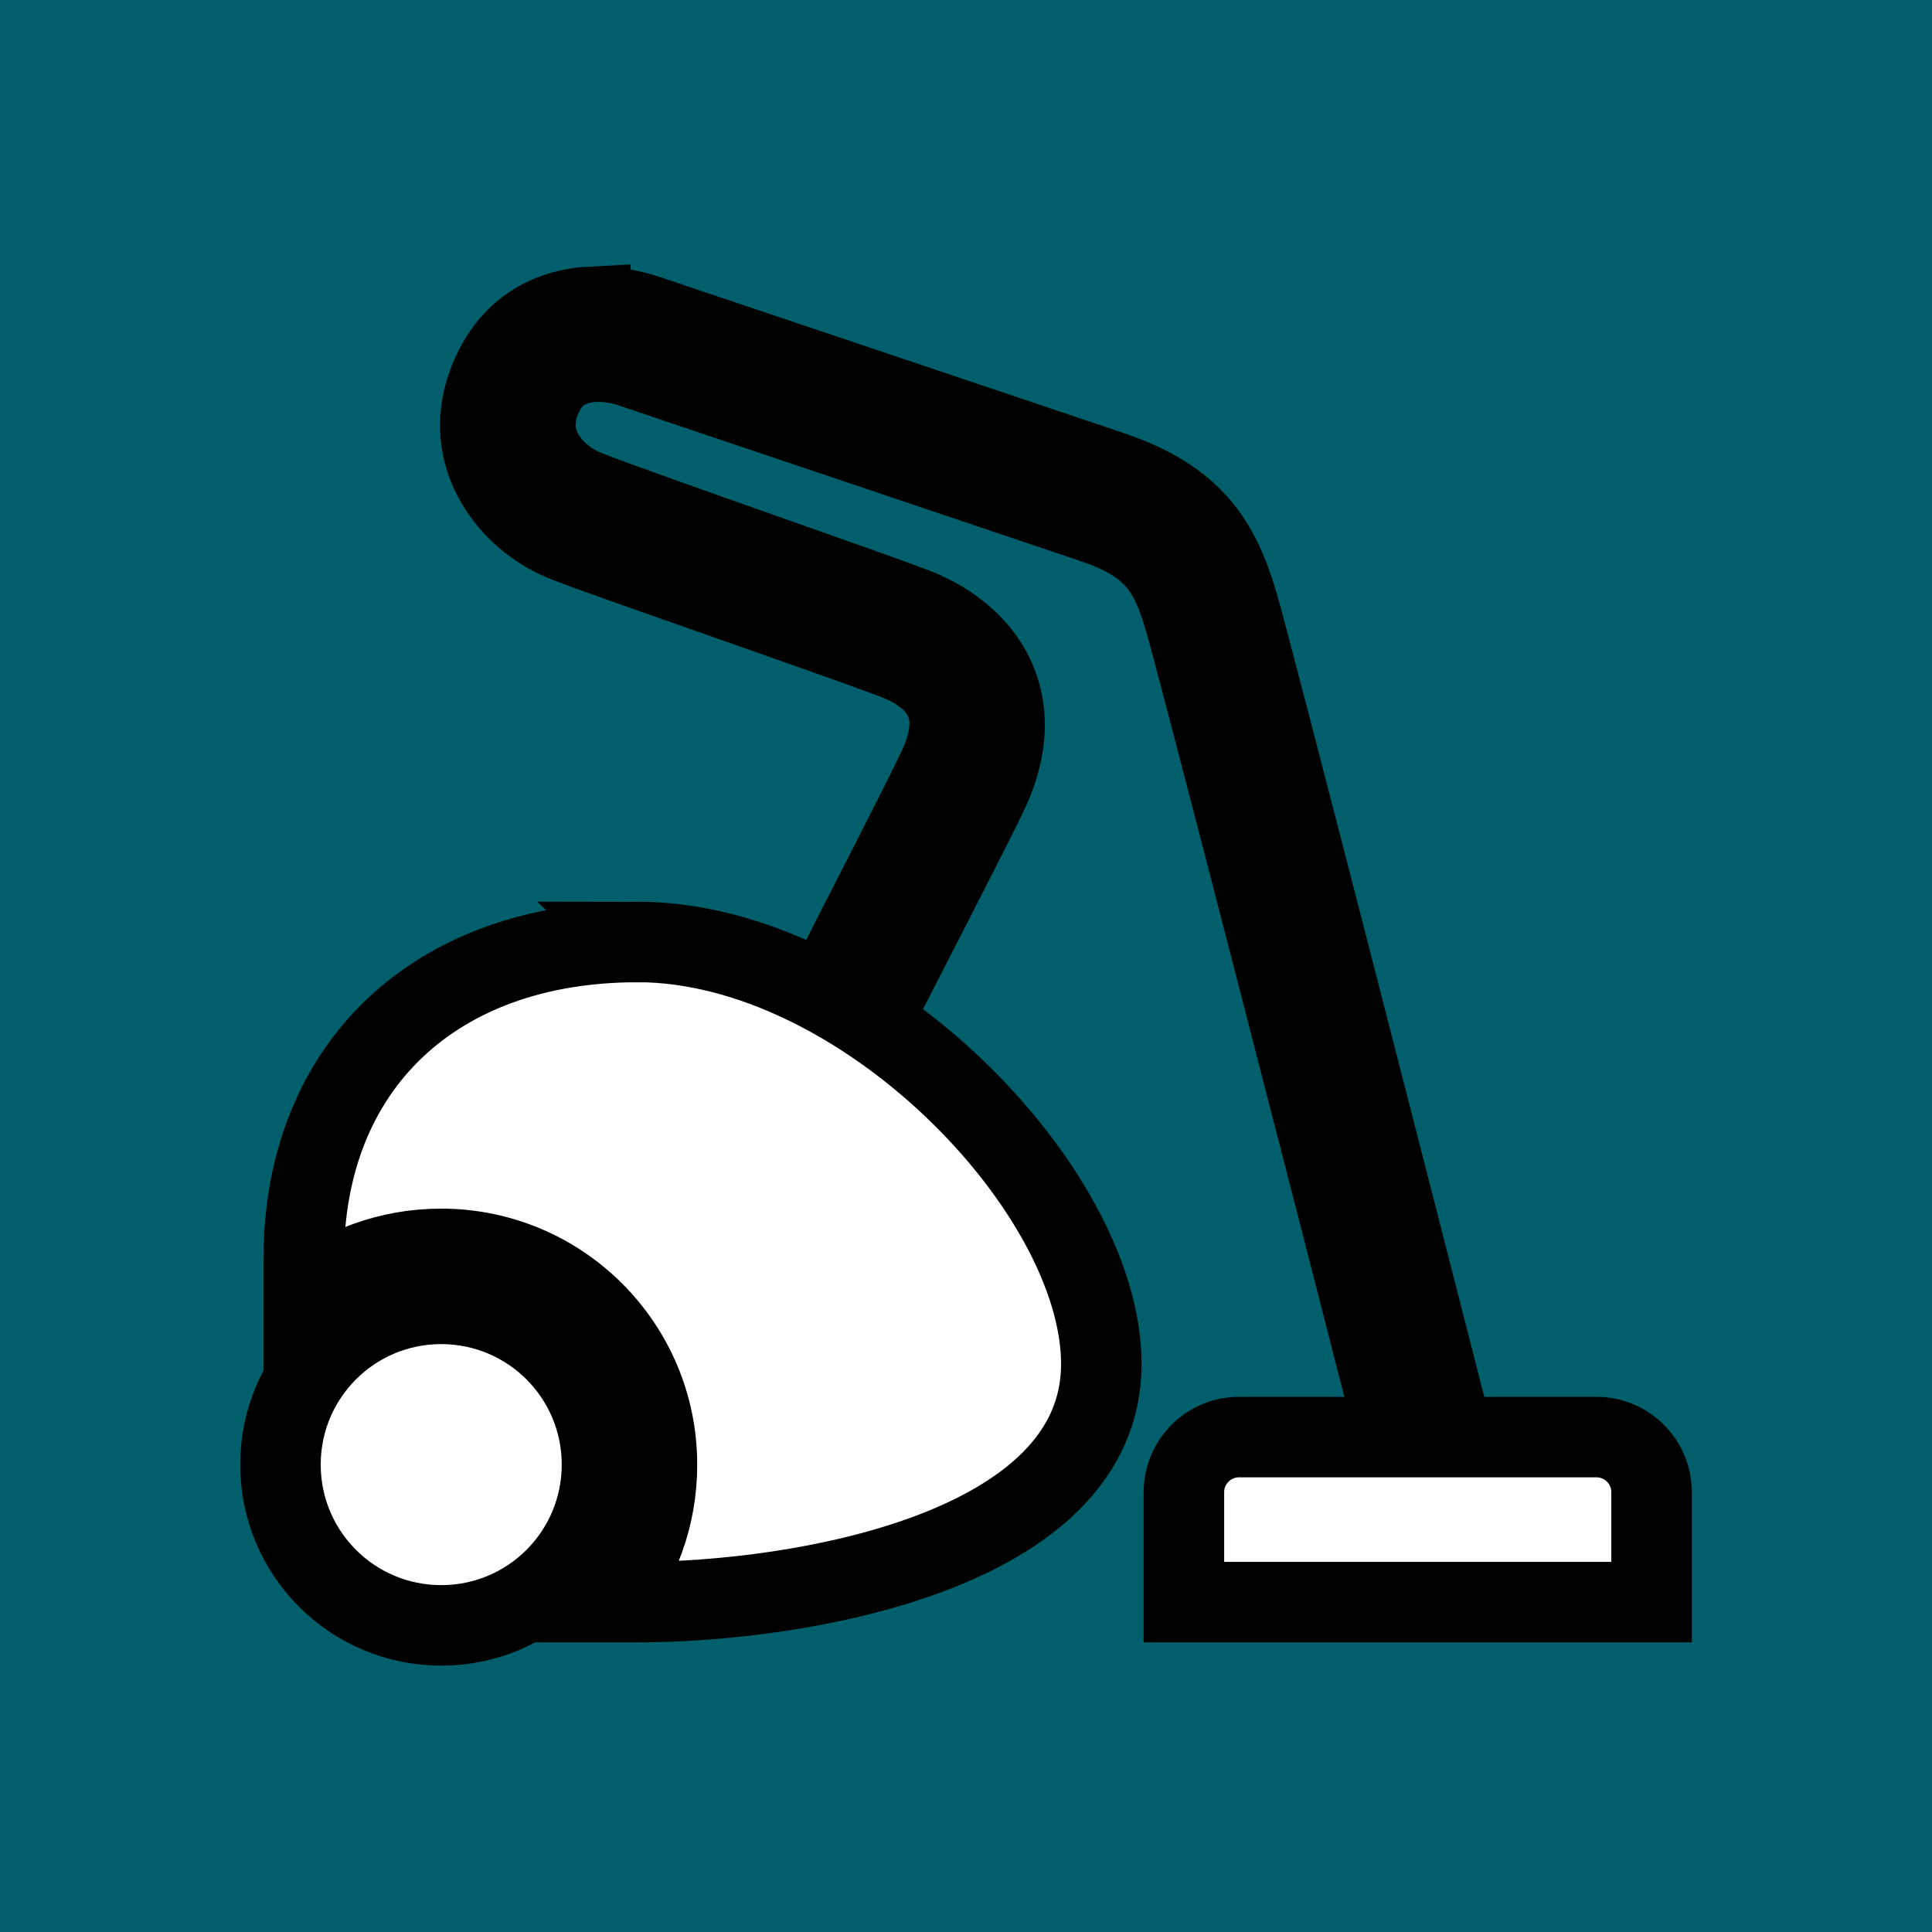 <svg width="24" height="24" xmlns="http://www.w3.org/2000/svg"><rect fill="#005f6a" id="canvas_background" height="26" width="26" y="-1" x="-1"/><path stroke="null" id="svg_4" d="m7.339,3.811c-0.439,0.023 -0.918,0.215 -1.196,0.769c-0.202,0.402 -0.232,0.813 -0.085,1.196c0.158,0.414 0.515,0.773 0.961,0.95c0.339,0.135 1.353,0.486 2.338,0.833c0.77,0.271 1.504,0.531 1.762,0.63c0.184,0.071 0.509,0.228 0.63,0.534c0.091,0.227 0.052,0.514 -0.107,0.844c-0.271,0.565 -1.155,2.278 -1.164,2.296l0.609,0.31c0.036,-0.071 0.898,-1.733 1.175,-2.306c0.244,-0.509 0.282,-0.977 0.117,-1.388c-0.162,-0.406 -0.527,-0.738 -1.025,-0.929c-0.266,-0.101 -0.988,-0.358 -1.762,-0.63c-0.933,-0.328 -1.991,-0.703 -2.317,-0.833c-0.267,-0.107 -0.487,-0.32 -0.577,-0.555c-0.077,-0.204 -0.061,-0.422 0.053,-0.651c0.282,-0.563 0.98,-0.356 1.057,-0.331c0,0 4.917,1.656 5.766,1.943c0.753,0.255 0.954,0.567 1.143,1.207c0.164,0.558 1.943,7.476 2.541,9.813l0.705,0c-0.554,-2.169 -2.409,-9.414 -2.584,-10.005c-0.232,-0.79 -0.567,-1.312 -1.58,-1.655c-0.849,-0.287 -5.777,-1.943 -5.777,-1.943c-0.172,-0.057 -0.42,-0.109 -0.683,-0.096l0,0zm0.577,7.891c-2.515,0 -4.143,1.548 -4.143,3.94l0,0.481c0.464,-0.384 1.06,-0.609 1.708,-0.609c1.48,0 2.68,1.2 2.68,2.68c0,0.649 -0.224,1.244 -0.609,1.708l0.363,0c1.995,0 5.766,-0.619 5.766,-2.958c0,-2.166 -2.981,-5.243 -5.766,-5.243l-0,-0zm-2.435,4.495c-1.104,0 -1.997,0.893 -1.997,1.997c0,1.104 0.893,1.997 1.997,1.997c1.104,0 1.997,-0.893 1.997,-1.997c0,-1.104 -0.893,-1.997 -1.997,-1.997zm9.909,1.655c-0.376,0 -0.683,0.307 -0.683,0.683l0,1.367l5.809,0l0,-1.367c0,-0.376 -0.307,-0.683 -0.683,-0.683l-4.442,0z" fill="#ffffff"/></svg>
